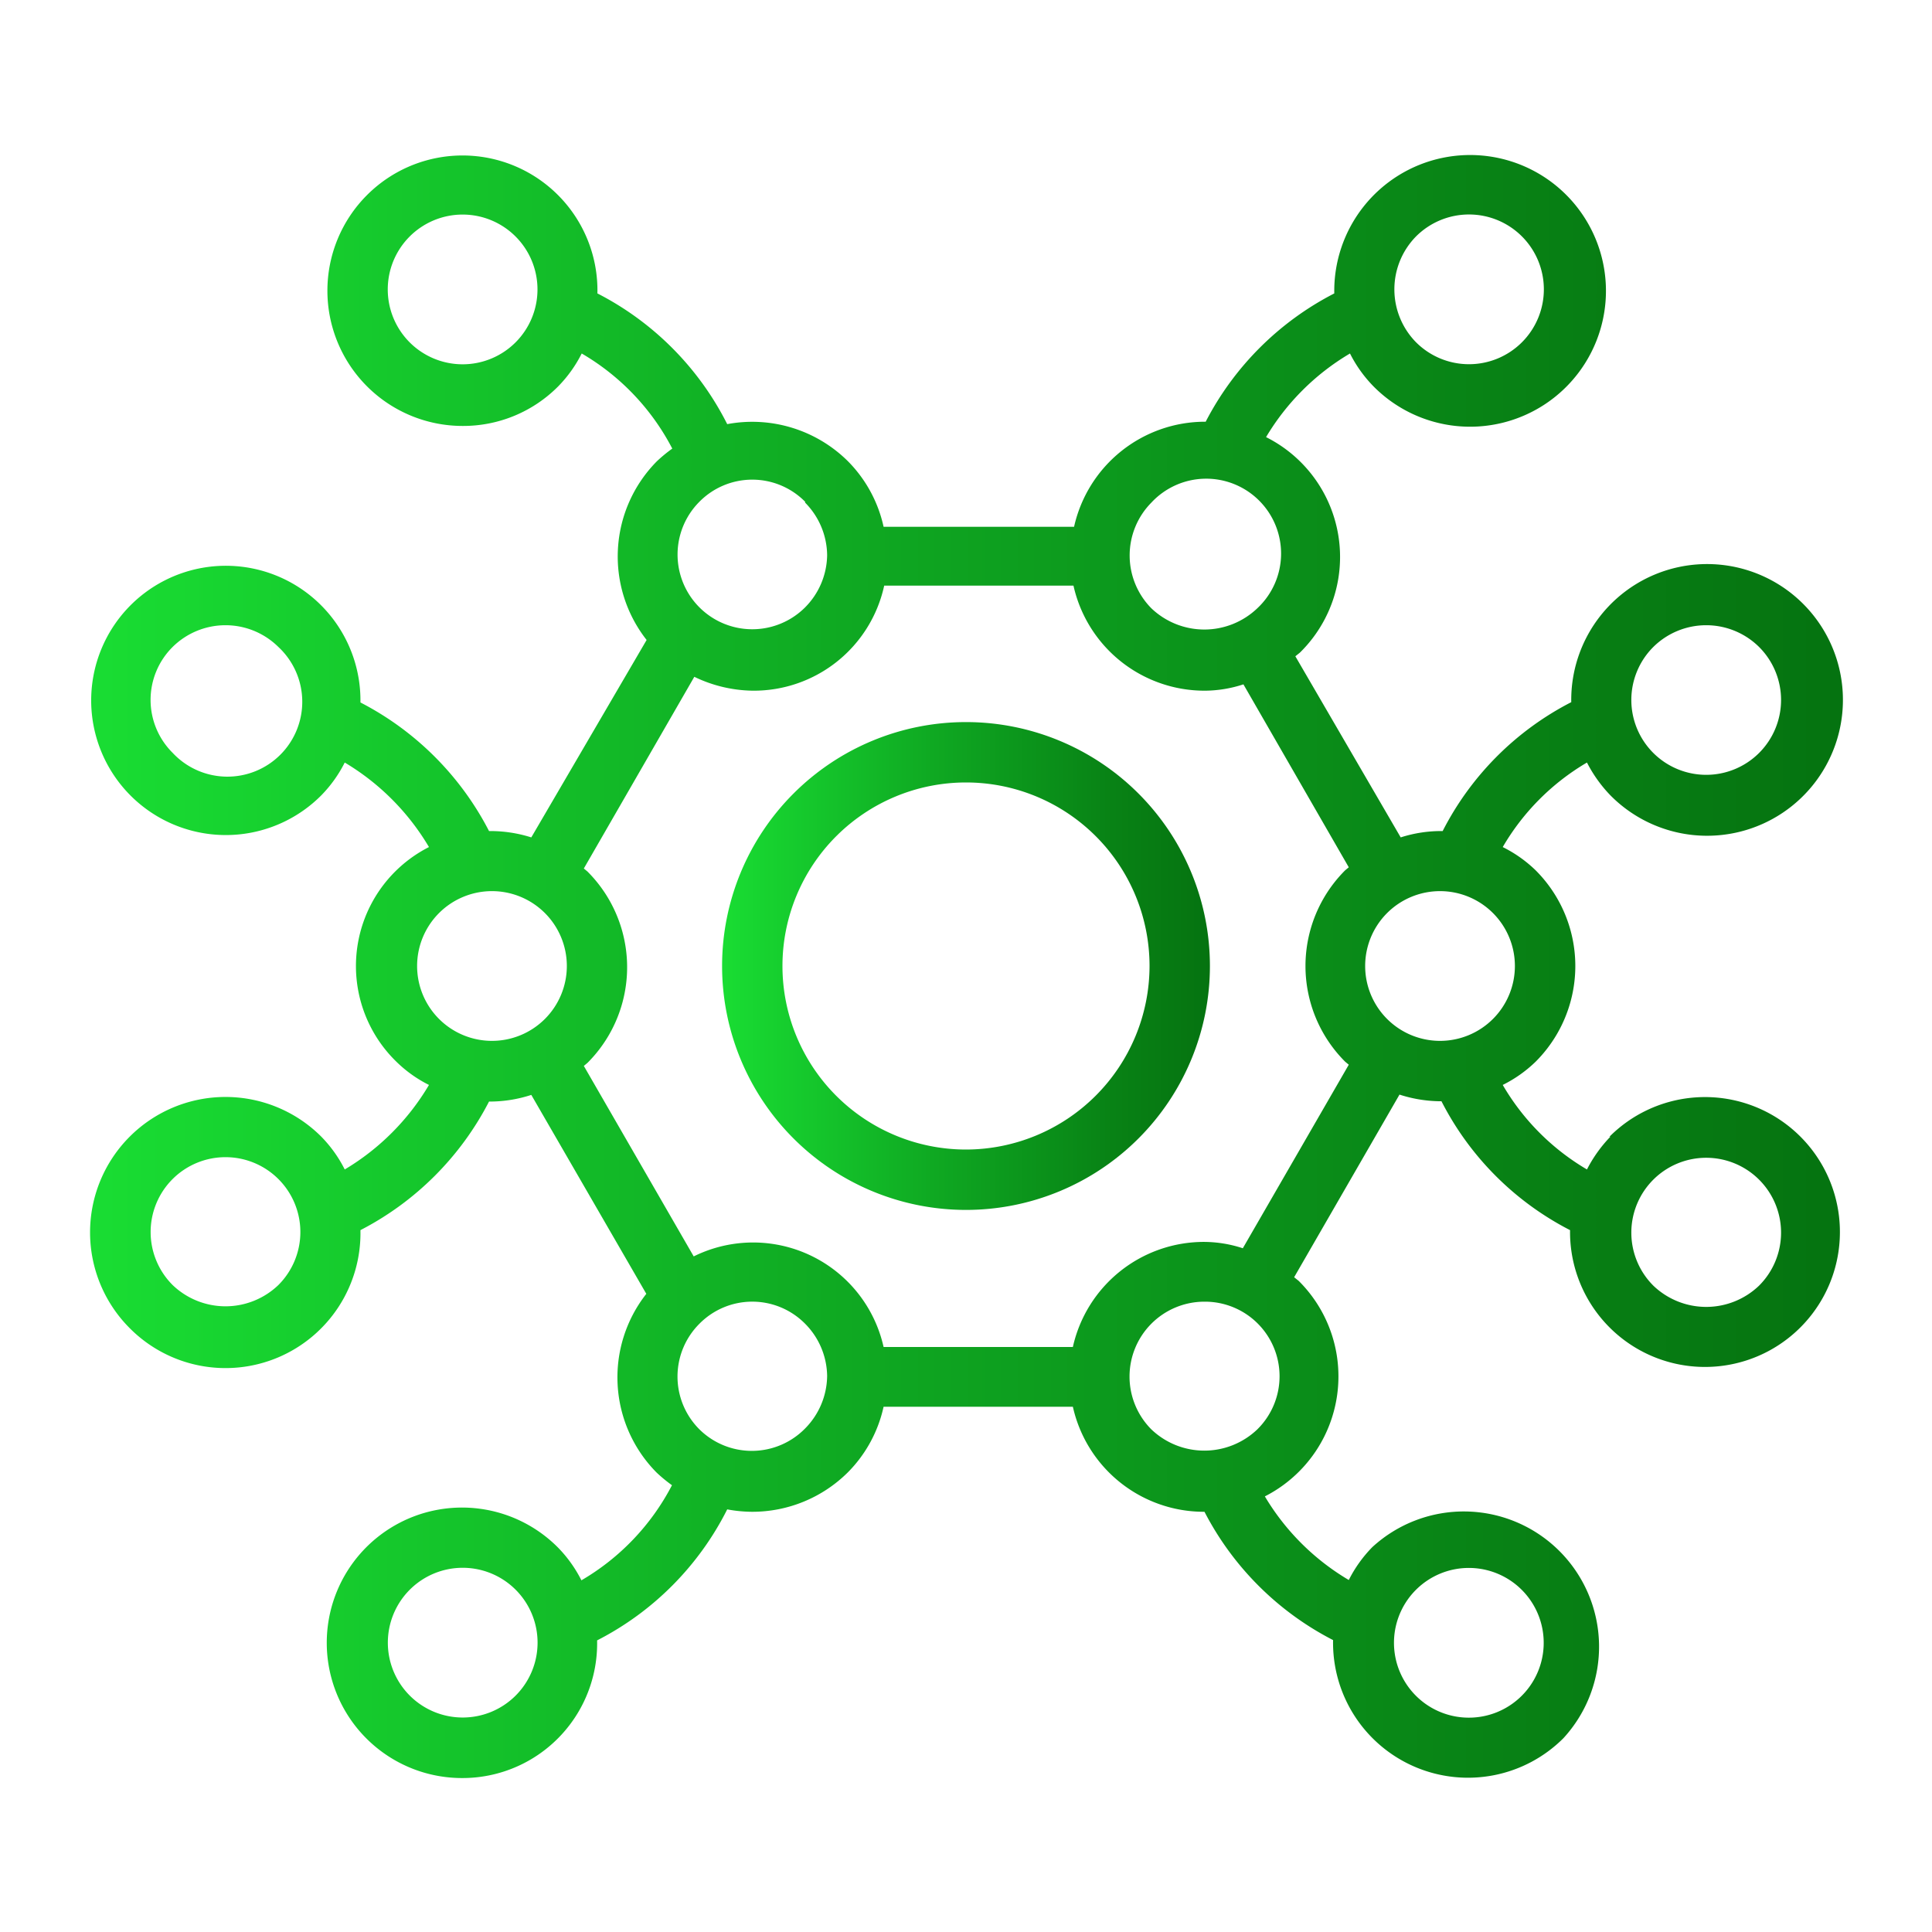 <?xml version="1.0" encoding="UTF-8" standalone="no"?> <svg xmlns="http://www.w3.org/2000/svg" xmlns:xlink="http://www.w3.org/1999/xlink" viewBox="0 0 64 64"><defs><style>.cls-1{fill:url(#linear-gradient);}.cls-2{fill:url(#linear-gradient-2);}</style><linearGradient id="linear-gradient" x1="2.99" y1="32" x2="61" y2="32" gradientUnits="userSpaceOnUse"><stop offset="0" stop-color="#19dd33"/><stop offset="0.43" stop-color="#0fa922"/><stop offset="0.8" stop-color="#088215"/><stop offset="1" stop-color="#057310"/></linearGradient><linearGradient id="linear-gradient-2" x1="23.92" y1="32" x2="40.08" y2="32" xlink:href="#linear-gradient"/></defs><g id="Layer_20" data-name="Layer 20"><path class="cls-1" d="M53.35,37.65a4.54,4.54,0,0,0-.78,1.09,7.8,7.8,0,0,1-2.79-2.8,4.32,4.32,0,0,0,1.09-.77,4.48,4.48,0,0,0,0-6.34,4.32,4.32,0,0,0-1.09-.77,7.8,7.8,0,0,1,2.79-2.8,4.54,4.54,0,0,0,.78,1.09,4.5,4.5,0,1,0-1.3-3.09,9.82,9.82,0,0,0-4.26,4.27,4.38,4.38,0,0,0-1.39.21l-3.49-6,.15-.12a4.44,4.44,0,0,0-1.12-7.14,7.93,7.93,0,0,1,2.78-2.77,4.35,4.35,0,0,0,.78,1.09,4.5,4.5,0,1,0-1.3-3.08,9.88,9.88,0,0,0-4.26,4.25h0a4.45,4.45,0,0,0-4.36,3.48H29.27a4.43,4.43,0,0,0-1.18-2.17,4.5,4.5,0,0,0-4-1.23,9.84,9.84,0,0,0-4.3-4.33,4.47,4.47,0,0,0-7.64-3.25,4.48,4.48,0,0,0,3.17,7.64,4.43,4.43,0,0,0,3.17-1.31,4.35,4.35,0,0,0,.78-1.09,7.82,7.82,0,0,1,3,3.15,4.93,4.93,0,0,0-.51.42,4.48,4.48,0,0,0-.34,5.92L17.6,27.74a4.49,4.49,0,0,0-1.4-.21,9.9,9.9,0,0,0-4.26-4.26,4.46,4.46,0,1,0-1.3,3.08,4.35,4.35,0,0,0,.78-1.09,8,8,0,0,1,2.79,2.8,4.42,4.42,0,0,0-1.08,7.11,4.26,4.26,0,0,0,1.08.77,8,8,0,0,1-2.79,2.8,4.35,4.35,0,0,0-.78-1.09A4.48,4.48,0,1,0,4.3,44a4.47,4.47,0,0,0,7.64-3.25,9.9,9.9,0,0,0,4.26-4.26h.09a4.44,4.44,0,0,0,1.31-.22l3.81,6.59a4.48,4.48,0,0,0,.34,5.92,4.93,4.93,0,0,0,.51.42,7.82,7.82,0,0,1-3,3.15,4.35,4.35,0,0,0-.78-1.09,4.48,4.48,0,1,0-3.17,7.64,4.46,4.46,0,0,0,4.47-4.56A9.84,9.84,0,0,0,24.09,50a4.58,4.58,0,0,0,.83.08,4.49,4.49,0,0,0,3.17-1.31,4.43,4.43,0,0,0,1.18-2.17h6.27a4.45,4.45,0,0,0,4.36,3.48h0a9.88,9.88,0,0,0,4.26,4.25,4.47,4.47,0,0,0,7.63,3.25,4.48,4.48,0,0,0-6.33-6.33,4.35,4.35,0,0,0-.78,1.09,7.93,7.93,0,0,1-2.78-2.77,4.46,4.46,0,0,0,1.12-7.14l-.15-.12,3.49-6.05a4.5,4.5,0,0,0,1.31.22h.08a9.82,9.82,0,0,0,4.26,4.27,4.47,4.47,0,1,0,1.3-3.09Zm1.42-16.22a2.49,2.49,0,0,1,3.5,0,2.48,2.48,0,1,1-3.5,0ZM46.91,7.83a2.48,2.48,0,1,1,0,3.51A2.5,2.5,0,0,1,46.91,7.83ZM13.57,11.34a2.48,2.48,0,1,1,3.51,0A2.48,2.48,0,0,1,13.57,11.34ZM5.72,24.94a2.47,2.47,0,0,1,0-3.51,2.49,2.49,0,0,1,3.5,0,2.48,2.48,0,1,1-3.5,3.51Zm3.5,17.63a2.53,2.53,0,0,1-3.5,0,2.48,2.48,0,1,1,3.5,0Zm7.86,13.6a2.48,2.48,0,1,1,0-3.51A2.48,2.48,0,0,1,17.08,56.17Zm31.59-4.23a2.48,2.48,0,1,1-1.76.72A2.48,2.48,0,0,1,48.67,51.94Zm.79-18.19a2.48,2.48,0,1,1,0-3.5A2.48,2.48,0,0,1,49.46,33.75ZM38.14,16.65a2.48,2.48,0,1,1,3.51,3.5,2.54,2.54,0,0,1-3.51,0A2.49,2.49,0,0,1,38.14,16.65Zm-11.47,0a2.51,2.51,0,0,1,.73,1.74h0v0a2.5,2.5,0,0,1-.73,1.73,2.47,2.47,0,0,1-3.5-3.5,2.46,2.46,0,0,1,3.5,0ZM14.54,30.25a2.48,2.48,0,1,1,0,3.5A2.48,2.48,0,0,1,14.54,30.25Zm8.63,17.1a2.47,2.47,0,0,1,0-3.5,2.46,2.46,0,0,1,3.5,0,2.5,2.5,0,0,1,.73,1.73v0h0a2.51,2.51,0,0,1-.73,1.74A2.47,2.47,0,0,1,23.17,47.35Zm18.48,0a2.54,2.54,0,0,1-3.51,0,2.48,2.48,0,0,1,1.76-4.23,2.47,2.47,0,0,1,1.75,4.23Zm-.48-6a4.17,4.17,0,0,0-1.27-.21,4.45,4.45,0,0,0-4.36,3.48H29.27a4.43,4.43,0,0,0-6.29-3l-3.64-6.31.12-.1a4.48,4.48,0,0,0,0-6.34l-.12-.1L23,22.42a4.57,4.57,0,0,0,1.94.46,4.42,4.42,0,0,0,4.35-3.48h6.27a4.45,4.45,0,0,0,4.36,3.48,4.17,4.17,0,0,0,1.27-.21l3.49,6.06-.12.1a4.48,4.48,0,0,0,0,6.34l.12.1Zm17.1,1.24a2.53,2.53,0,0,1-3.5,0,2.48,2.48,0,1,1,3.5,0Z"/><path class="cls-2" d="M32,23.92A8.08,8.08,0,1,0,40.08,32,8.08,8.08,0,0,0,32,23.92Zm0,14.16A6.08,6.08,0,1,1,38.08,32,6.09,6.09,0,0,1,32,38.08Z"/></g></svg>